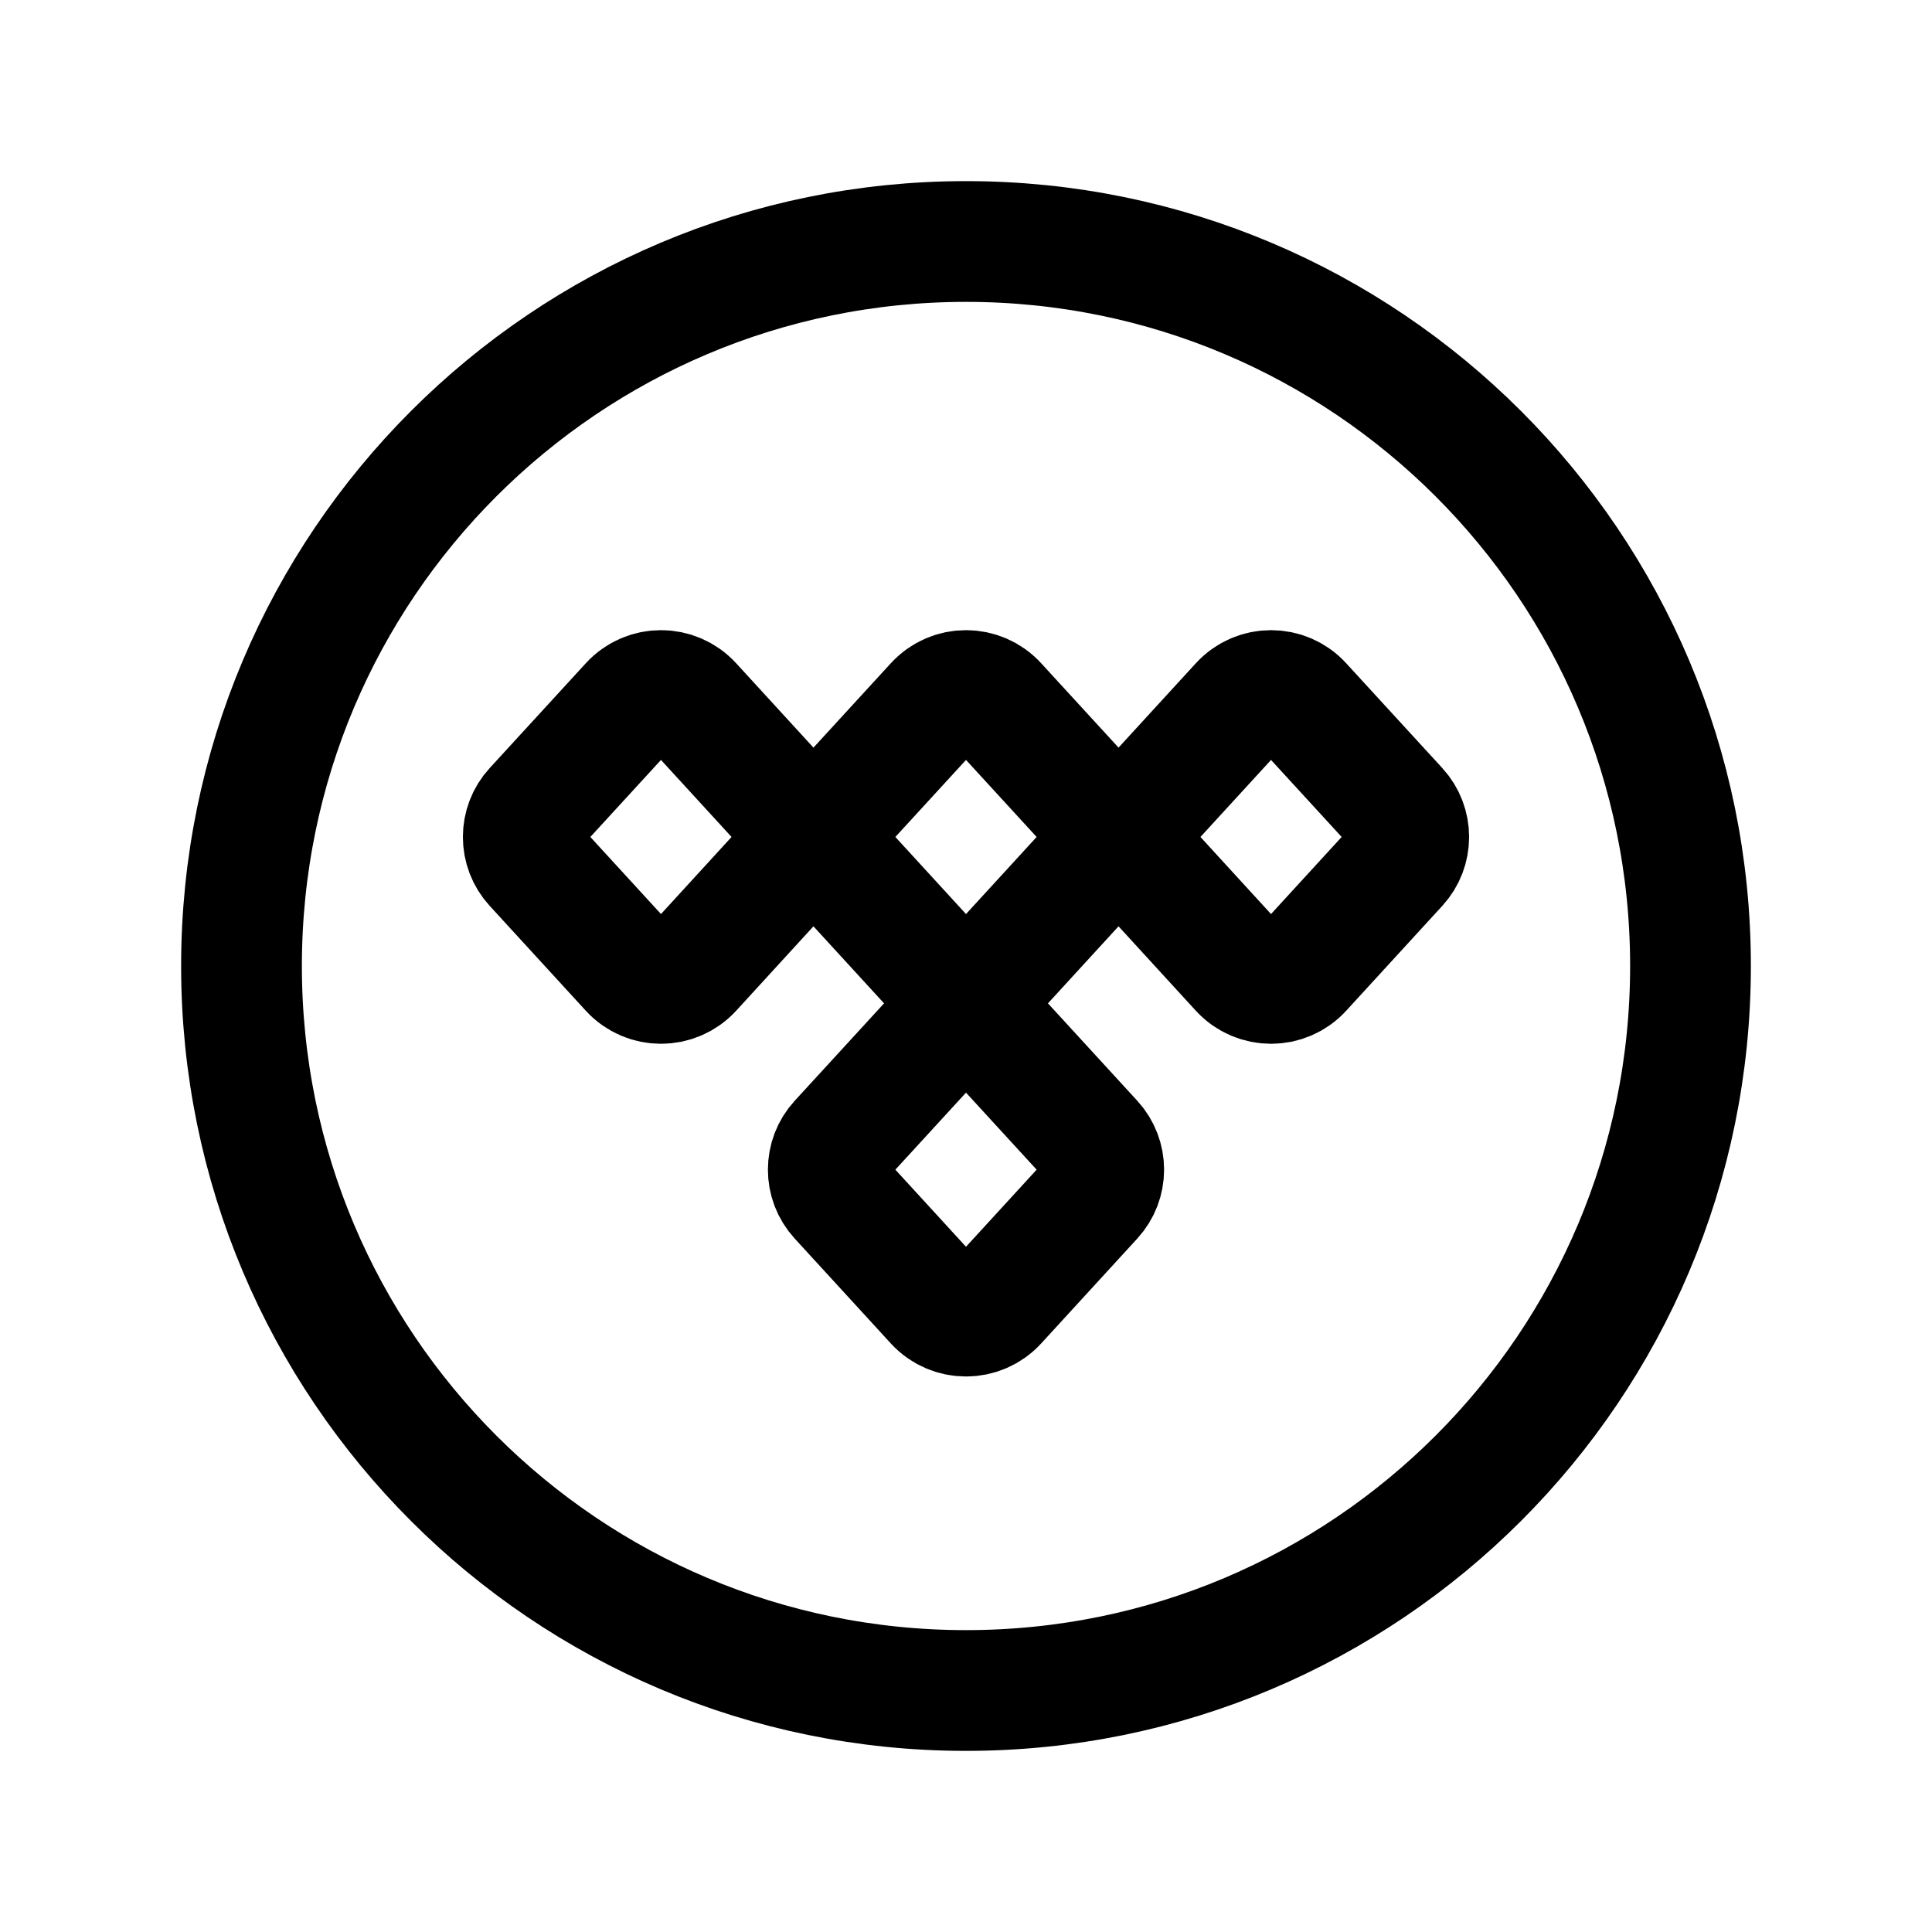 <svg width="24" height="24" viewBox="0 0 24 24" fill="none" xmlns="http://www.w3.org/2000/svg">
<path d="M12 21C16.971 21 21 16.971 21 12C21 7.029 16.971 3 12 3C7.029 3 3 7.029 3 12C3 16.971 7.029 21 12 21Z" stroke="black" stroke-width="1.5" stroke-linecap="round" stroke-linejoin="round"/>
<path fill-rule="evenodd" clip-rule="evenodd" d="M11.619 12.879C11.824 12.655 12.176 12.655 12.381 12.879L13.575 14.181C13.756 14.378 13.756 14.682 13.575 14.879L12.381 16.182C12.176 16.405 11.824 16.405 11.619 16.182L10.425 14.879C10.244 14.682 10.244 14.378 10.425 14.181L11.619 12.879Z" stroke="black" stroke-width="1.5" stroke-linecap="round" stroke-linejoin="round"/>
<path fill-rule="evenodd" clip-rule="evenodd" d="M11.619 8.746C11.824 8.522 12.176 8.522 12.381 8.746L13.575 10.048C13.756 10.246 13.756 10.549 13.575 10.746L12.381 12.049C12.176 12.272 11.824 12.272 11.619 12.049L10.425 10.746C10.244 10.549 10.244 10.246 10.425 10.048L11.619 8.746Z" stroke="black" stroke-width="1.5" stroke-linecap="round" stroke-linejoin="round"/>
<path fill-rule="evenodd" clip-rule="evenodd" d="M15.408 8.746C15.613 8.522 15.966 8.522 16.17 8.746L17.364 10.048C17.545 10.245 17.545 10.549 17.364 10.746L16.17 12.049C15.966 12.272 15.613 12.272 15.408 12.049L14.215 10.746C14.034 10.549 14.034 10.246 14.215 10.048L15.408 8.746Z" stroke="black" stroke-width="1.5" stroke-linecap="round" stroke-linejoin="round"/>
<path fill-rule="evenodd" clip-rule="evenodd" d="M7.83 8.746C8.035 8.522 8.387 8.522 8.592 8.746L9.785 10.048C9.966 10.246 9.966 10.549 9.785 10.746L8.592 12.049C8.387 12.272 8.035 12.272 7.83 12.049L6.636 10.746C6.455 10.549 6.455 10.245 6.636 10.048L7.83 8.746Z" stroke="black" stroke-width="1.5" stroke-linecap="round" stroke-linejoin="round"/>
</svg>
